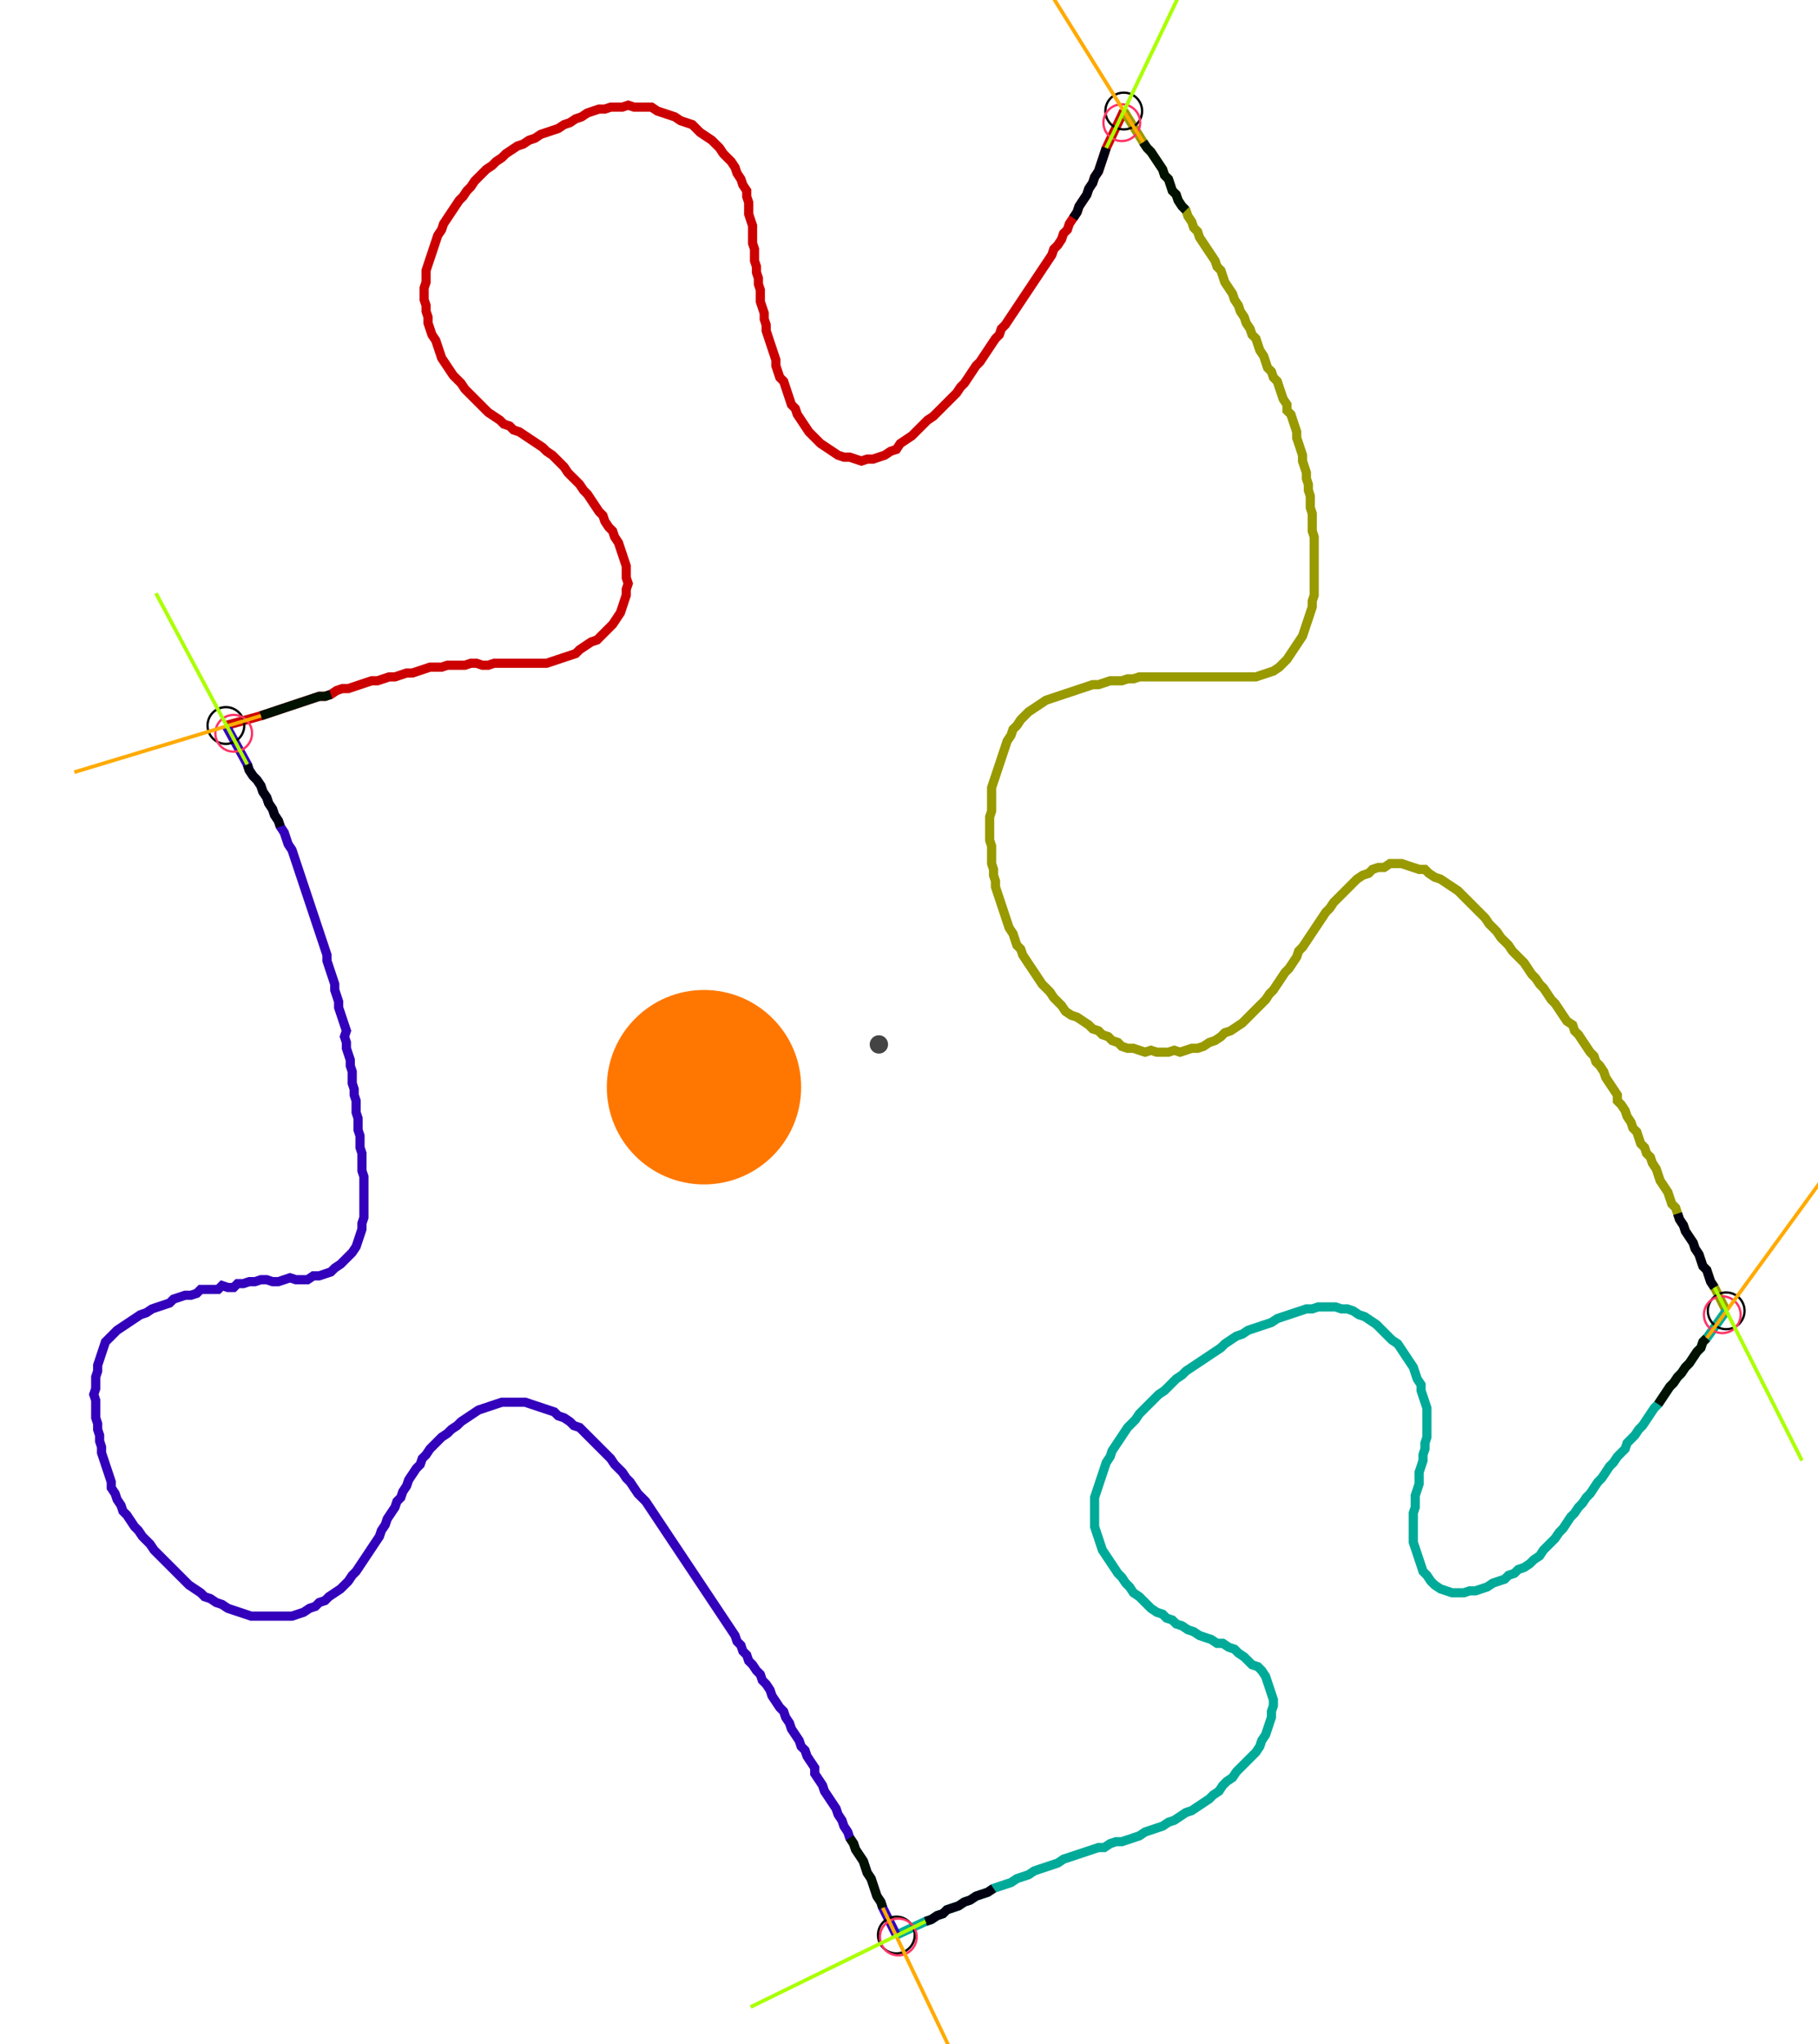 <?xml version="1.0" encoding="UTF-8" standalone="no"?><svg width="533.968" height="600.0" viewBox="-10 -10 197.989 220" xmlns="http://www.w3.org/2000/svg" xmlns:xlink="http://www.w3.org/1999/xlink"><polyline points="14.603,67.725 18.413,66.667 19.048,66.455 19.683,66.243 20.317,66.032 20.952,65.82 21.587,65.608 22.222,65.397 22.857,65.185 23.492,64.974 24.127,64.762 24.762,64.55 25.397,64.55 26.032,64.339 26.667,63.915 27.302,63.704 27.937,63.704 28.571,63.492 29.206,63.28 29.841,63.069 30.476,62.857 31.111,62.857 31.746,62.646 32.381,62.434 33.016,62.434 33.651,62.222 34.286,62.011 34.921,62.011 35.556,61.799 36.19,61.587 36.825,61.376 37.46,61.376 38.095,61.376 38.73,61.164 39.365,61.164 40.0,61.164 40.635,61.164 41.27,60.952 41.905,60.952 42.54,61.164 43.175,61.164 43.81,60.952 44.444,60.952 45.079,60.952 45.714,60.952 46.349,60.952 46.984,60.952 47.619,60.952 48.254,60.952 48.889,60.952 49.524,60.952 50.159,60.741 50.794,60.529 51.429,60.317 52.063,60.106 52.698,59.894 53.122,59.471 53.757,59.048 54.392,58.624 55.026,58.413 55.45,57.989 55.873,57.566 56.296,57.143 56.72,56.72 57.143,56.085 57.566,55.45 57.778,54.815 57.989,54.18 58.201,53.545 58.201,52.91 58.413,52.275 58.201,51.64 58.201,51.005 58.201,50.37 57.989,49.735 57.778,49.101 57.566,48.466 57.354,47.831 56.931,47.196 56.72,46.561 56.296,46.138 55.873,45.503 55.661,44.868 55.238,44.444 54.815,43.81 54.392,43.175 53.968,42.54 53.545,42.116 53.122,41.481 52.698,41.058 52.275,40.635 51.852,40.212 51.429,39.577 51.005,39.153 50.582,38.73 50.159,38.307 49.524,37.884 49.101,37.46 48.466,37.037 47.831,36.614 47.196,36.19 46.561,35.767 45.926,35.556 45.503,35.132 44.868,34.921 44.444,34.497 43.81,34.074 43.175,33.651 42.751,33.228 42.328,32.804 41.905,32.381 41.481,31.958 41.058,31.534 40.635,31.111 40.212,30.476 39.788,30.053 39.365,29.63 38.942,28.995 38.519,28.36 38.095,27.725 37.884,27.09 37.672,26.455 37.46,25.82 37.037,25.185 36.825,24.55 36.614,23.915 36.614,23.28 36.402,22.646 36.402,22.011 36.19,21.376 36.19,20.741 36.19,20.106 36.402,19.471 36.402,18.836 36.402,18.201 36.614,17.566 36.825,16.931 37.037,16.296 37.249,15.661 37.46,15.026 37.672,14.392 38.095,13.757 38.307,13.122 38.73,12.487 39.153,11.852 39.577,11.217 40.0,10.582 40.423,10.159 40.847,9.524 41.27,9.101 41.693,8.466 42.116,8.042 42.54,7.619 42.963,7.196 43.598,6.772 44.021,6.349 44.656,5.926 45.079,5.503 45.714,5.079 46.349,4.656 46.984,4.444 47.619,4.021 48.254,3.81 48.889,3.386 49.524,3.175 50.159,2.963 50.794,2.751 51.429,2.328 52.063,2.116 52.698,1.693 53.333,1.481 53.968,1.058 54.603,0.847 55.238,0.635 55.873,0.635 56.508,0.423 57.143,0.423 57.778,0.423 58.413,0.212 59.048,0.423 59.683,0.423 60.317,0.423 60.952,0.423 61.587,0.847 62.222,1.058 62.857,1.27 63.492,1.481 64.127,1.905 64.762,2.116 65.397,2.328 65.82,2.751 66.243,3.175 66.878,3.598 67.513,4.021 67.937,4.444 68.36,4.868 68.783,5.503 69.206,5.926 69.63,6.349 70.053,6.984 70.265,7.619 70.688,8.254 70.899,8.889 71.323,9.524 71.323,10.159 71.534,10.794 71.534,11.429 71.534,12.063 71.746,12.698 71.958,13.333 71.958,13.968 71.958,14.603 71.958,15.238 72.169,15.873 72.169,16.508 72.169,17.143 72.381,17.778 72.381,18.413 72.593,19.048 72.593,19.683 72.804,20.317 72.804,20.952 72.804,21.587 73.016,22.222 73.228,22.857 73.228,23.492 73.439,24.127 73.439,24.762 73.651,25.397 73.862,26.032 74.074,26.667 74.286,27.302 74.497,27.937 74.497,28.571 74.709,29.206 74.921,29.841 75.344,30.265 75.556,30.899 75.767,31.534 75.979,32.169 76.19,32.804 76.614,33.228 76.825,33.862 77.249,34.497 77.672,35.132 78.095,35.767 78.519,36.19 78.942,36.614 79.365,37.037 80.0,37.46 80.635,37.884 81.27,38.307 81.905,38.519 82.54,38.519 83.175,38.73 83.81,38.942 84.444,38.73 85.079,38.73 85.714,38.519 86.349,38.307 86.984,37.884 87.619,37.672 88.042,37.037 88.677,36.614 89.312,36.19 89.735,35.767 90.159,35.344 90.582,34.921 91.005,34.497 91.64,34.074 92.063,33.651 92.487,33.228 92.91,32.804 93.333,32.381 93.757,31.958 94.18,31.534 94.603,30.899 95.026,30.476 95.45,29.841 95.873,29.206 96.296,28.571 96.72,28.148 97.143,27.513 97.566,26.878 97.989,26.243 98.413,25.608 98.836,25.185 99.048,24.55 99.471,24.127 99.894,23.492 100.317,22.857 100.741,22.222 101.164,21.587 101.587,20.952 102.011,20.317 102.434,19.683 102.857,19.048 103.28,18.413 103.704,17.778 104.127,17.143 104.55,16.508 104.762,15.873 105.185,15.45 105.608,14.815 105.82,14.18 106.243,13.757 106.455,13.122 106.878,12.487 107.302,11.852 107.513,11.217 107.937,10.582 108.36,9.947 108.571,9.312 108.995,8.677 109.206,8.042 109.63,7.407 109.841,6.772 110.053,6.138 110.265,5.503 110.476,4.868 112.381,0.847" style="fill:none; stroke:#cc0000; stroke-width:1.0"  /><polyline points="112.381,0.847 114.497,4.233 114.921,4.868 115.344,5.291 115.767,5.926 116.19,6.561 116.614,7.196 116.825,7.831 117.249,8.254 117.46,8.889 117.672,9.524 118.095,9.947 118.307,10.582 118.73,11.217 119.153,11.64 119.365,12.275 119.788,12.91 120,13.545 120.423,13.968 120.635,14.603 121.058,15.238 121.481,15.873 121.905,16.508 122.328,17.143 122.54,17.778 122.963,18.201 123.175,18.836 123.386,19.471 123.81,20.106 124.233,20.741 124.444,21.376 124.868,22.011 125.079,22.646 125.503,23.28 125.714,23.915 126.138,24.55 126.349,25.185 126.772,25.608 126.984,26.243 127.196,26.878 127.619,27.513 127.831,28.148 128.042,28.783 128.466,29.206 128.677,29.841 129.101,30.265 129.312,30.899 129.524,31.534 129.735,32.169 130.159,32.804 130.159,33.439 130.582,33.862 130.794,34.497 131.005,35.132 131.217,35.767 131.217,36.402 131.429,37.037 131.64,37.672 131.852,38.307 131.852,38.942 132.063,39.577 132.275,40.212 132.275,40.847 132.487,41.481 132.487,42.116 132.698,42.751 132.698,43.386 132.698,44.021 132.91,44.656 132.91,45.291 132.91,45.926 132.91,46.561 133.122,47.196 133.122,47.831 133.122,48.466 133.122,49.101 133.122,49.735 133.122,50.37 133.122,51.005 133.122,51.64 133.122,52.275 133.122,52.91 133.122,53.545 132.91,54.18 132.91,54.815 132.698,55.45 132.487,56.085 132.275,56.72 132.063,57.354 131.852,57.989 131.429,58.624 131.005,59.259 130.582,59.894 130.159,60.529 129.735,60.952 129.312,61.376 128.677,61.799 128.042,62.011 127.407,62.222 126.772,62.434 126.138,62.434 125.503,62.434 124.868,62.434 124.233,62.434 123.598,62.434 122.963,62.434 122.328,62.434 121.693,62.434 121.058,62.434 120.423,62.434 119.788,62.434 119.153,62.434 118.519,62.434 117.884,62.434 117.249,62.434 116.614,62.434 115.979,62.434 115.344,62.434 114.709,62.434 114.074,62.434 113.439,62.646 112.804,62.646 112.169,62.857 111.534,62.857 110.899,62.857 110.265,63.069 109.63,63.28 108.995,63.28 108.36,63.492 107.725,63.704 107.09,63.915 106.455,64.127 105.82,64.339 105.185,64.55 104.55,64.762 103.915,64.974 103.28,65.397 102.646,65.82 102.011,66.243 101.587,66.667 101.164,67.09 100.741,67.725 100.317,68.148 100.106,68.783 99.683,69.418 99.471,70.053 99.259,70.688 99.048,71.323 98.836,71.958 98.624,72.593 98.413,73.228 98.201,73.862 97.989,74.497 97.989,75.132 97.989,75.767 97.989,76.402 97.989,77.037 97.778,77.672 97.778,78.307 97.778,78.942 97.778,79.577 97.778,80.212 97.989,80.847 97.989,81.481 97.989,82.116 97.989,82.751 98.201,83.386 98.201,84.021 98.413,84.656 98.413,85.291 98.624,85.926 98.836,86.561 99.048,87.196 99.259,87.831 99.471,88.466 99.683,89.101 99.894,89.735 100.317,90.37 100.529,91.005 100.741,91.64 101.164,92.063 101.376,92.698 101.799,93.333 102.222,93.968 102.646,94.603 103.069,95.238 103.492,95.873 103.915,96.296 104.339,96.72 104.762,97.354 105.185,97.778 105.608,98.201 106.032,98.836 106.667,99.259 107.302,99.471 107.937,99.894 108.571,100.317 108.995,100.741 109.63,100.952 110.053,101.376 110.688,101.587 111.111,102.011 111.746,102.222 112.169,102.646 112.804,102.857 113.439,102.857 114.074,103.069 114.709,103.28 115.344,103.069 115.979,103.28 116.614,103.28 117.249,103.28 117.884,103.069 118.519,103.28 119.153,103.069 119.788,102.857 120.423,102.857 121.058,102.646 121.693,102.222 122.328,102.011 122.963,101.587 123.386,101.164 124.021,100.952 124.656,100.529 125.291,100.106 125.714,99.683 126.138,99.259 126.561,98.836 126.984,98.413 127.407,97.989 127.831,97.566 128.254,96.931 128.677,96.508 129.101,95.873 129.524,95.238 129.947,94.603 130.37,94.18 130.794,93.545 131.217,92.91 131.429,92.275 131.852,91.852 132.275,91.217 132.698,90.582 133.122,89.947 133.545,89.312 133.968,88.677 134.392,88.042 134.815,87.619 135.238,86.984 135.661,86.561 136.085,86.138 136.508,85.714 136.931,85.291 137.354,84.868 137.778,84.444 138.413,84.021 139.048,83.81 139.471,83.386 140.106,83.175 140.741,83.175 141.376,82.751 142.011,82.751 142.646,82.751 143.28,82.963 143.915,83.175 144.55,83.386 145.185,83.386 145.608,83.81 146.243,84.233 146.878,84.444 147.513,84.868 148.148,85.291 148.783,85.714 149.206,86.138 149.63,86.561 150.053,86.984 150.476,87.407 150.899,87.831 151.323,88.254 151.746,88.677 152.169,89.312 152.593,89.735 153.016,90.159 153.439,90.794 153.862,91.217 154.286,91.64 154.709,92.275 155.132,92.698 155.556,93.122 155.979,93.545 156.402,94.18 156.825,94.815 157.249,95.238 157.672,95.873 158.095,96.296 158.519,96.931 158.942,97.566 159.365,97.989 159.788,98.624 160.212,99.259 160.635,99.894 161.27,100.317 161.481,100.952 161.905,101.376 162.328,102.011 162.751,102.646 163.175,103.28 163.598,103.704 163.81,104.339 164.233,104.762 164.656,105.397 164.868,106.032 165.291,106.667 165.714,107.302 166.138,107.937 166.138,108.571 166.561,108.995 166.984,109.63 167.196,110.265 167.619,110.899 167.831,111.534 168.254,111.958 168.466,112.593 168.677,113.228 169.101,113.651 169.312,114.286 169.735,114.709 169.947,115.344 170.37,115.979 170.582,116.614 170.794,117.249 171.217,117.884 171.64,118.519 171.852,119.153 172.063,119.788 172.487,120.212 172.698,120.847 172.91,121.481 173.333,122.116 173.545,122.751 173.968,123.386 174.392,124.021 174.603,124.656 175.026,125.291 175.238,125.926 175.45,126.561 175.873,126.984 176.085,127.619 176.296,128.254 176.72,128.889 177.989,131.429" style="fill:none; stroke:#999900; stroke-width:1.0"  /><polyline points="177.989,131.429 175.873,134.392 175.45,134.815 175.238,135.45 174.815,135.873 174.392,136.508 173.968,137.143 173.545,137.566 173.122,138.201 172.698,138.624 172.275,139.259 171.852,139.683 171.429,140.317 171.005,140.952 170.582,141.587 170.159,142.011 169.735,142.646 169.312,143.28 168.889,143.915 168.466,144.339 168.042,144.974 167.619,145.397 167.196,145.82 166.984,146.455 166.561,146.878 166.138,147.302 165.714,147.937 165.291,148.36 164.868,148.995 164.444,149.63 164.021,150.053 163.598,150.688 163.175,151.323 162.751,151.746 162.328,152.381 161.905,152.804 161.481,153.439 161.058,153.862 160.635,154.497 160.212,155.132 159.788,155.556 159.365,156.19 158.942,156.614 158.519,157.037 158.095,157.46 157.672,158.095 157.037,158.519 156.614,158.942 155.979,159.365 155.344,159.577 154.921,160.0 154.286,160.212 153.862,160.635 153.228,160.847 152.593,161.058 151.958,161.481 151.323,161.693 150.688,161.905 150.053,161.905 149.418,162.116 148.783,162.116 148.148,162.116 147.513,161.905 146.878,161.693 146.243,161.27 145.82,160.847 145.397,160.212 144.974,159.788 144.762,159.153 144.55,158.519 144.339,157.884 144.127,157.249 143.915,156.614 143.915,155.979 143.915,155.344 143.915,154.709 143.915,154.074 143.915,153.439 144.127,152.804 144.127,152.169 144.127,151.534 144.339,150.899 144.55,150.265 144.55,149.63 144.55,148.995 144.762,148.36 144.974,147.725 144.974,147.09 145.185,146.455 145.185,145.82 145.397,145.185 145.397,144.55 145.397,143.915 145.397,143.28 145.397,142.646 145.397,142.011 145.185,141.376 144.974,140.741 144.762,140.106 144.762,139.471 144.339,138.836 144.127,138.201 143.915,137.566 143.492,136.931 143.069,136.296 142.646,135.661 142.222,135.026 141.587,134.603 141.164,134.18 140.741,133.757 140.317,133.333 139.894,132.91 139.259,132.487 138.624,132.063 137.989,131.852 137.354,131.429 136.72,131.217 136.085,131.217 135.45,131.005 134.815,131.005 134.18,131.005 133.545,131.005 132.91,131.217 132.275,131.217 131.64,131.429 131.005,131.64 130.37,131.852 129.735,132.063 129.101,132.275 128.466,132.698 127.831,132.91 127.196,133.122 126.561,133.333 125.926,133.545 125.291,133.968 124.656,134.18 124.021,134.603 123.386,135.026 122.963,135.45 122.328,135.873 121.693,136.296 121.058,136.72 120.423,137.143 119.788,137.566 119.153,137.989 118.73,138.413 118.095,138.836 117.672,139.259 117.249,139.683 116.825,140.106 116.19,140.529 115.767,140.952 115.344,141.376 114.921,141.799 114.497,142.222 114.074,142.646 113.651,143.28 113.228,143.704 112.804,144.127 112.381,144.762 111.958,145.397 111.534,146.032 111.111,146.667 110.899,147.302 110.476,147.937 110.265,148.571 110.053,149.206 109.841,149.841 109.63,150.476 109.418,151.111 109.206,151.746 109.206,152.381 109.206,153.016 109.206,153.651 109.206,154.286 109.206,154.921 109.418,155.556 109.63,156.19 109.841,156.825 110.053,157.46 110.476,158.095 110.899,158.73 111.323,159.365 111.746,160.0 112.169,160.423 112.593,161.058 113.016,161.481 113.439,162.116 114.074,162.54 114.497,162.963 114.921,163.386 115.344,163.81 115.979,164.233 116.614,164.444 117.037,164.868 117.672,165.079 118.095,165.503 118.73,165.714 119.365,166.138 120,166.349 120.635,166.772 121.27,166.984 121.905,167.196 122.54,167.619 123.175,167.619 123.81,168.042 124.444,168.254 124.868,168.677 125.503,169.101 125.926,169.524 126.349,169.947 126.984,170.159 127.407,170.582 127.831,171.217 128.042,171.852 128.254,172.487 128.466,173.122 128.677,173.757 128.677,174.392 128.466,175.026 128.466,175.661 128.254,176.296 128.042,176.931 127.831,177.566 127.407,178.201 127.196,178.836 126.772,179.471 126.349,179.894 125.926,180.317 125.503,180.741 125.079,181.164 124.656,181.587 124.233,182.222 123.598,182.646 123.175,183.069 122.751,183.704 122.116,184.127 121.693,184.55 121.058,184.974 120.423,185.397 119.788,185.82 119.153,186.032 118.519,186.455 117.884,186.878 117.249,187.09 116.614,187.513 115.979,187.725 115.344,187.937 114.709,188.148 114.074,188.571 113.439,188.783 112.804,188.995 112.169,189.206 111.534,189.206 110.899,189.418 110.265,189.841 109.63,189.841 108.995,190.053 108.36,190.265 107.725,190.476 107.09,190.688 106.455,190.899 105.82,191.111 105.185,191.534 104.55,191.746 103.915,191.958 103.28,192.169 102.646,192.381 102.011,192.804 101.376,193.016 100.741,193.228 100.106,193.651 99.471,193.862 98.836,194.074 98.201,194.286 97.566,194.709 96.931,194.921 96.296,195.132 95.661,195.556 95.026,195.767 94.392,196.19 93.757,196.402 93.122,196.614 92.698,197.037 92.063,197.249 91.429,197.672 90.794,197.884 87.619,199.365" style="fill:none; stroke:#00aa99; stroke-width:1.0"  /><polyline points="87.619,199.365 86.138,196.402 85.926,195.767 85.503,195.132 85.291,194.497 85.079,193.862 84.868,193.228 84.444,192.593 84.233,191.958 84.021,191.323 83.598,190.688 83.175,190.053 82.963,189.418 82.54,188.783 82.328,188.148 81.905,187.513 81.693,186.878 81.27,186.243 81.058,185.608 80.635,184.974 80.212,184.339 79.788,183.704 79.577,183.069 79.153,182.434 78.73,181.799 78.73,181.164 78.307,180.529 77.884,179.894 77.672,179.259 77.249,178.836 77.037,178.201 76.614,177.566 76.19,176.931 75.979,176.296 75.556,175.661 75.344,175.026 74.921,174.603 74.497,173.968 74.074,173.333 73.862,172.698 73.439,172.063 73.016,171.64 72.804,171.005 72.381,170.582 71.958,169.947 71.534,169.524 71.323,168.889 70.899,168.466 70.688,167.831 70.265,167.407 70.053,166.772 69.63,166.138 69.206,165.503 68.783,164.868 68.36,164.233 67.937,163.598 67.513,162.963 67.09,162.328 66.667,161.693 66.243,161.058 65.82,160.423 65.397,159.788 64.974,159.153 64.55,158.519 64.127,157.884 63.704,157.249 63.28,156.614 62.857,155.979 62.434,155.344 62.011,154.709 61.587,154.074 61.164,153.439 60.741,152.804 60.317,152.169 59.894,151.746 59.471,151.323 59.048,150.688 58.624,150.053 58.201,149.63 57.778,148.995 57.354,148.571 56.931,148.148 56.508,147.513 56.085,147.09 55.661,146.667 55.238,146.243 54.815,145.82 54.392,145.397 53.968,144.974 53.545,144.55 53.122,144.127 52.487,143.915 52.063,143.492 51.429,143.069 50.794,142.857 50.37,142.434 49.735,142.222 49.101,142.011 48.466,141.799 47.831,141.587 47.196,141.376 46.561,141.376 45.926,141.376 45.291,141.376 44.656,141.376 44.021,141.587 43.386,141.799 42.751,142.011 42.116,142.222 41.481,142.646 40.847,143.069 40.212,143.492 39.788,143.915 39.153,144.339 38.73,144.762 38.095,145.185 37.672,145.608 37.249,146.032 36.825,146.455 36.402,147.09 35.979,147.513 35.767,148.148 35.344,148.571 34.921,149.206 34.497,149.841 34.286,150.476 33.862,151.111 33.651,151.746 33.228,152.169 33.016,152.804 32.593,153.439 32.169,154.074 31.958,154.709 31.534,155.344 31.323,155.979 30.899,156.614 30.476,157.249 30.053,157.884 29.63,158.519 29.206,159.153 28.783,159.788 28.36,160.212 27.937,160.847 27.513,161.27 27.09,161.693 26.455,162.116 25.82,162.54 25.397,162.963 24.762,163.175 24.339,163.598 23.704,163.81 23.069,164.233 22.434,164.444 21.799,164.656 21.164,164.656 20.529,164.656 19.894,164.656 19.259,164.656 18.624,164.656 17.989,164.656 17.354,164.656 16.72,164.444 16.085,164.233 15.45,164.021 14.815,163.81 14.18,163.386 13.545,163.175 12.91,162.751 12.275,162.54 11.852,162.116 11.217,161.693 10.582,161.27 10.159,160.847 9.735,160.423 9.312,160.0 8.889,159.577 8.466,159.153 8.042,158.73 7.619,158.307 7.196,157.884 6.772,157.46 6.349,156.825 5.926,156.402 5.503,155.979 5.079,155.344 4.656,154.921 4.233,154.286 3.81,153.651 3.386,153.228 3.175,152.593 2.751,151.958 2.54,151.323 2.116,150.688 2.116,150.053 1.905,149.418 1.693,148.783 1.481,148.148 1.27,147.513 1.058,146.878 1.058,146.243 0.847,145.608 0.847,144.974 0.635,144.339 0.635,143.704 0.423,143.069 0.423,142.434 0.423,141.799 0.423,141.164 0.212,140.529 0.423,139.894 0.423,139.259 0.423,138.624 0.635,137.989 0.635,137.354 0.847,136.72 1.058,136.085 1.27,135.45 1.481,134.815 1.905,134.392 2.328,133.968 2.751,133.545 3.386,133.122 4.021,132.698 4.656,132.275 5.291,131.852 5.926,131.64 6.561,131.217 7.196,131.005 7.831,130.794 8.466,130.582 8.889,130.159 9.524,129.947 10.159,129.735 10.794,129.735 11.429,129.524 11.852,129.101 12.487,129.101 13.122,129.101 13.757,129.101 14.18,128.677 14.815,128.889 15.45,128.889 15.873,128.466 16.508,128.466 17.143,128.254 17.778,128.254 18.413,128.042 19.048,128.042 19.683,128.254 20.317,128.254 20.952,128.042 21.587,127.831 22.222,128.042 22.857,128.042 23.492,128.042 24.127,127.619 24.762,127.619 25.397,127.407 26.032,127.196 26.455,126.772 27.09,126.349 27.513,125.926 27.937,125.503 28.36,125.079 28.783,124.444 28.995,123.81 29.206,123.175 29.418,122.54 29.418,121.905 29.63,121.27 29.63,120.635 29.63,120 29.63,119.365 29.63,118.73 29.63,118.095 29.63,117.46 29.63,116.825 29.418,116.19 29.418,115.556 29.418,114.921 29.418,114.286 29.206,113.651 29.206,113.016 29.206,112.381 28.995,111.746 28.995,111.111 28.995,110.476 28.783,109.841 28.783,109.206 28.783,108.571 28.571,107.937 28.571,107.302 28.36,106.667 28.36,106.032 28.36,105.397 28.148,104.762 28.148,104.127 27.937,103.492 27.725,102.857 27.725,102.222 27.513,101.587 27.725,100.952 27.513,100.317 27.302,99.683 27.09,99.048 26.878,98.413 26.878,97.778 26.667,97.143 26.455,96.508 26.455,95.873 26.243,95.238 26.032,94.603 25.82,93.968 25.608,93.333 25.608,92.698 25.397,92.063 25.185,91.429 24.974,90.794 24.762,90.159 24.55,89.524 24.339,88.889 24.127,88.254 23.915,87.619 23.704,86.984 23.492,86.349 23.28,85.714 23.069,85.079 22.857,84.444 22.646,83.81 22.434,83.175 22.222,82.54 22.011,81.905 21.799,81.27 21.376,80.635 21.164,80.0 20.952,79.365 20.529,78.73 20.317,78.095 19.894,77.46 19.683,76.825 19.259,76.19 19.048,75.556 18.624,74.921 18.413,74.286 17.989,73.651 17.566,73.228 17.143,72.593 16.931,71.958 14.603,67.725" style="fill:none; stroke:#3300bb; stroke-width:1.0"  /><circle cx="14.603" cy="67.725" r="2.0" style="fill:none; stroke:#000000aa; stroke-width:0.25" /><circle cx="112.381" cy="0.847" r="2.0" style="fill:none; stroke:#000000aa; stroke-width:0.25" /><circle cx="177.989" cy="131.429" r="2.0" style="fill:none; stroke:#000000aa; stroke-width:0.25" /><circle cx="87.619" cy="199.365" r="2.0" style="fill:none; stroke:#000000aa; stroke-width:0.25" /><circle cx="15.45" cy="68.571" r="2.0" style="fill:none; stroke:#ff3366aa; stroke-width:0.25" /><circle cx="112.169" cy="2.116" r="2.0" style="fill:none; stroke:#ff3366aa; stroke-width:0.25" /><circle cx="177.566" cy="131.852" r="2.0" style="fill:none; stroke:#ff3366aa; stroke-width:0.25" /><circle cx="87.831" cy="199.577" r="2.0" style="fill:none; stroke:#ff3366aa; stroke-width:0.25" /><polyline points="26.032,64.339 25.397,64.55 24.762,64.55 24.127,64.762 23.492,64.974 22.857,65.185 22.222,65.397 21.587,65.608 20.952,65.82 20.317,66.032 19.683,66.243 19.048,66.455 18.413,66.667" style="fill:none; stroke:#001100; stroke-width:1.0" /><polyline points="20.529,78.73 20.317,78.095 19.894,77.46 19.683,76.825 19.259,76.19 19.048,75.556 18.624,74.921 18.413,74.286 17.989,73.651 17.566,73.228 17.143,72.593 16.931,71.958" style="fill:none; stroke:#000011; stroke-width:1.0" /><polyline points="119.153,11.64 118.73,11.217 118.307,10.582 118.095,9.947 117.672,9.524 117.46,8.889 117.249,8.254 116.825,7.831 116.614,7.196 116.19,6.561 115.767,5.926 115.344,5.291 114.921,4.868 114.497,4.233" style="fill:none; stroke:#001100; stroke-width:1.0" /><polyline points="106.878,12.487 107.302,11.852 107.513,11.217 107.937,10.582 108.36,9.947 108.571,9.312 108.995,8.677 109.206,8.042 109.63,7.407 109.841,6.772 110.053,6.138 110.265,5.503 110.476,4.868" style="fill:none; stroke:#000011; stroke-width:1.0" /><polyline points="170.582,141.587 171.005,140.952 171.429,140.317 171.852,139.683 172.275,139.259 172.698,138.624 173.122,138.201 173.545,137.566 173.968,137.143 174.392,136.508 174.815,135.873 175.238,135.45 175.45,134.815 175.873,134.392" style="fill:none; stroke:#001100; stroke-width:1.0" /><polyline points="172.698,120.847 172.91,121.481 173.333,122.116 173.545,122.751 173.968,123.386 174.392,124.021 174.603,124.656 175.026,125.291 175.238,125.926 175.45,126.561 175.873,126.984 176.085,127.619 176.296,128.254 176.72,128.889" style="fill:none; stroke:#000011; stroke-width:1.0" /><polyline points="82.54,188.783 82.963,189.418 83.175,190.053 83.598,190.688 84.021,191.323 84.233,191.958 84.444,192.593 84.868,193.228 85.079,193.862 85.291,194.497 85.503,195.132 85.926,195.767 86.138,196.402" style="fill:none; stroke:#001100; stroke-width:1.0" /><polyline points="98.201,194.286 97.566,194.709 96.931,194.921 96.296,195.132 95.661,195.556 95.026,195.767 94.392,196.19 93.757,196.402 93.122,196.614 92.698,197.037 92.063,197.249 91.429,197.672 90.794,197.884" style="fill:none; stroke:#000011; stroke-width:1.0" /><polyline points="18.413,66.667 -1.905,72.804" style="fill:none; stroke:#ffaa00; stroke-width:0.4" /><polyline points="16.931,71.958 6.984,53.333" style="fill:none; stroke:#aaff00; stroke-width:0.4" /><polyline points="114.497,4.233 103.28,-13.757" style="fill:none; stroke:#ffaa00; stroke-width:0.4" /><polyline points="110.476,4.868 119.577,-14.18" style="fill:none; stroke:#aaff00; stroke-width:0.4" /><polyline points="175.873,134.392 188.36,117.249" style="fill:none; stroke:#ffaa00; stroke-width:0.4" /><polyline points="176.72,128.889 186.243,147.725" style="fill:none; stroke:#aaff00; stroke-width:0.4" /><polyline points="86.138,196.402 95.238,215.45" style="fill:none; stroke:#ffaa00; stroke-width:0.4" /><polyline points="90.794,197.884 71.746,207.196" style="fill:none; stroke:#aaff00; stroke-width:0.4" /><circle cx="85.714" cy="102.434" r="1.0" style="fill:#444444; stroke-width:0" /><circle cx="66.667" cy="107.09" r="10.582" style="fill:#ff770022; stroke-width:0" /><circle cx="66.667" cy="107.09" r="1.0" style="fill:#ff7700; stroke-width:0" /></svg>